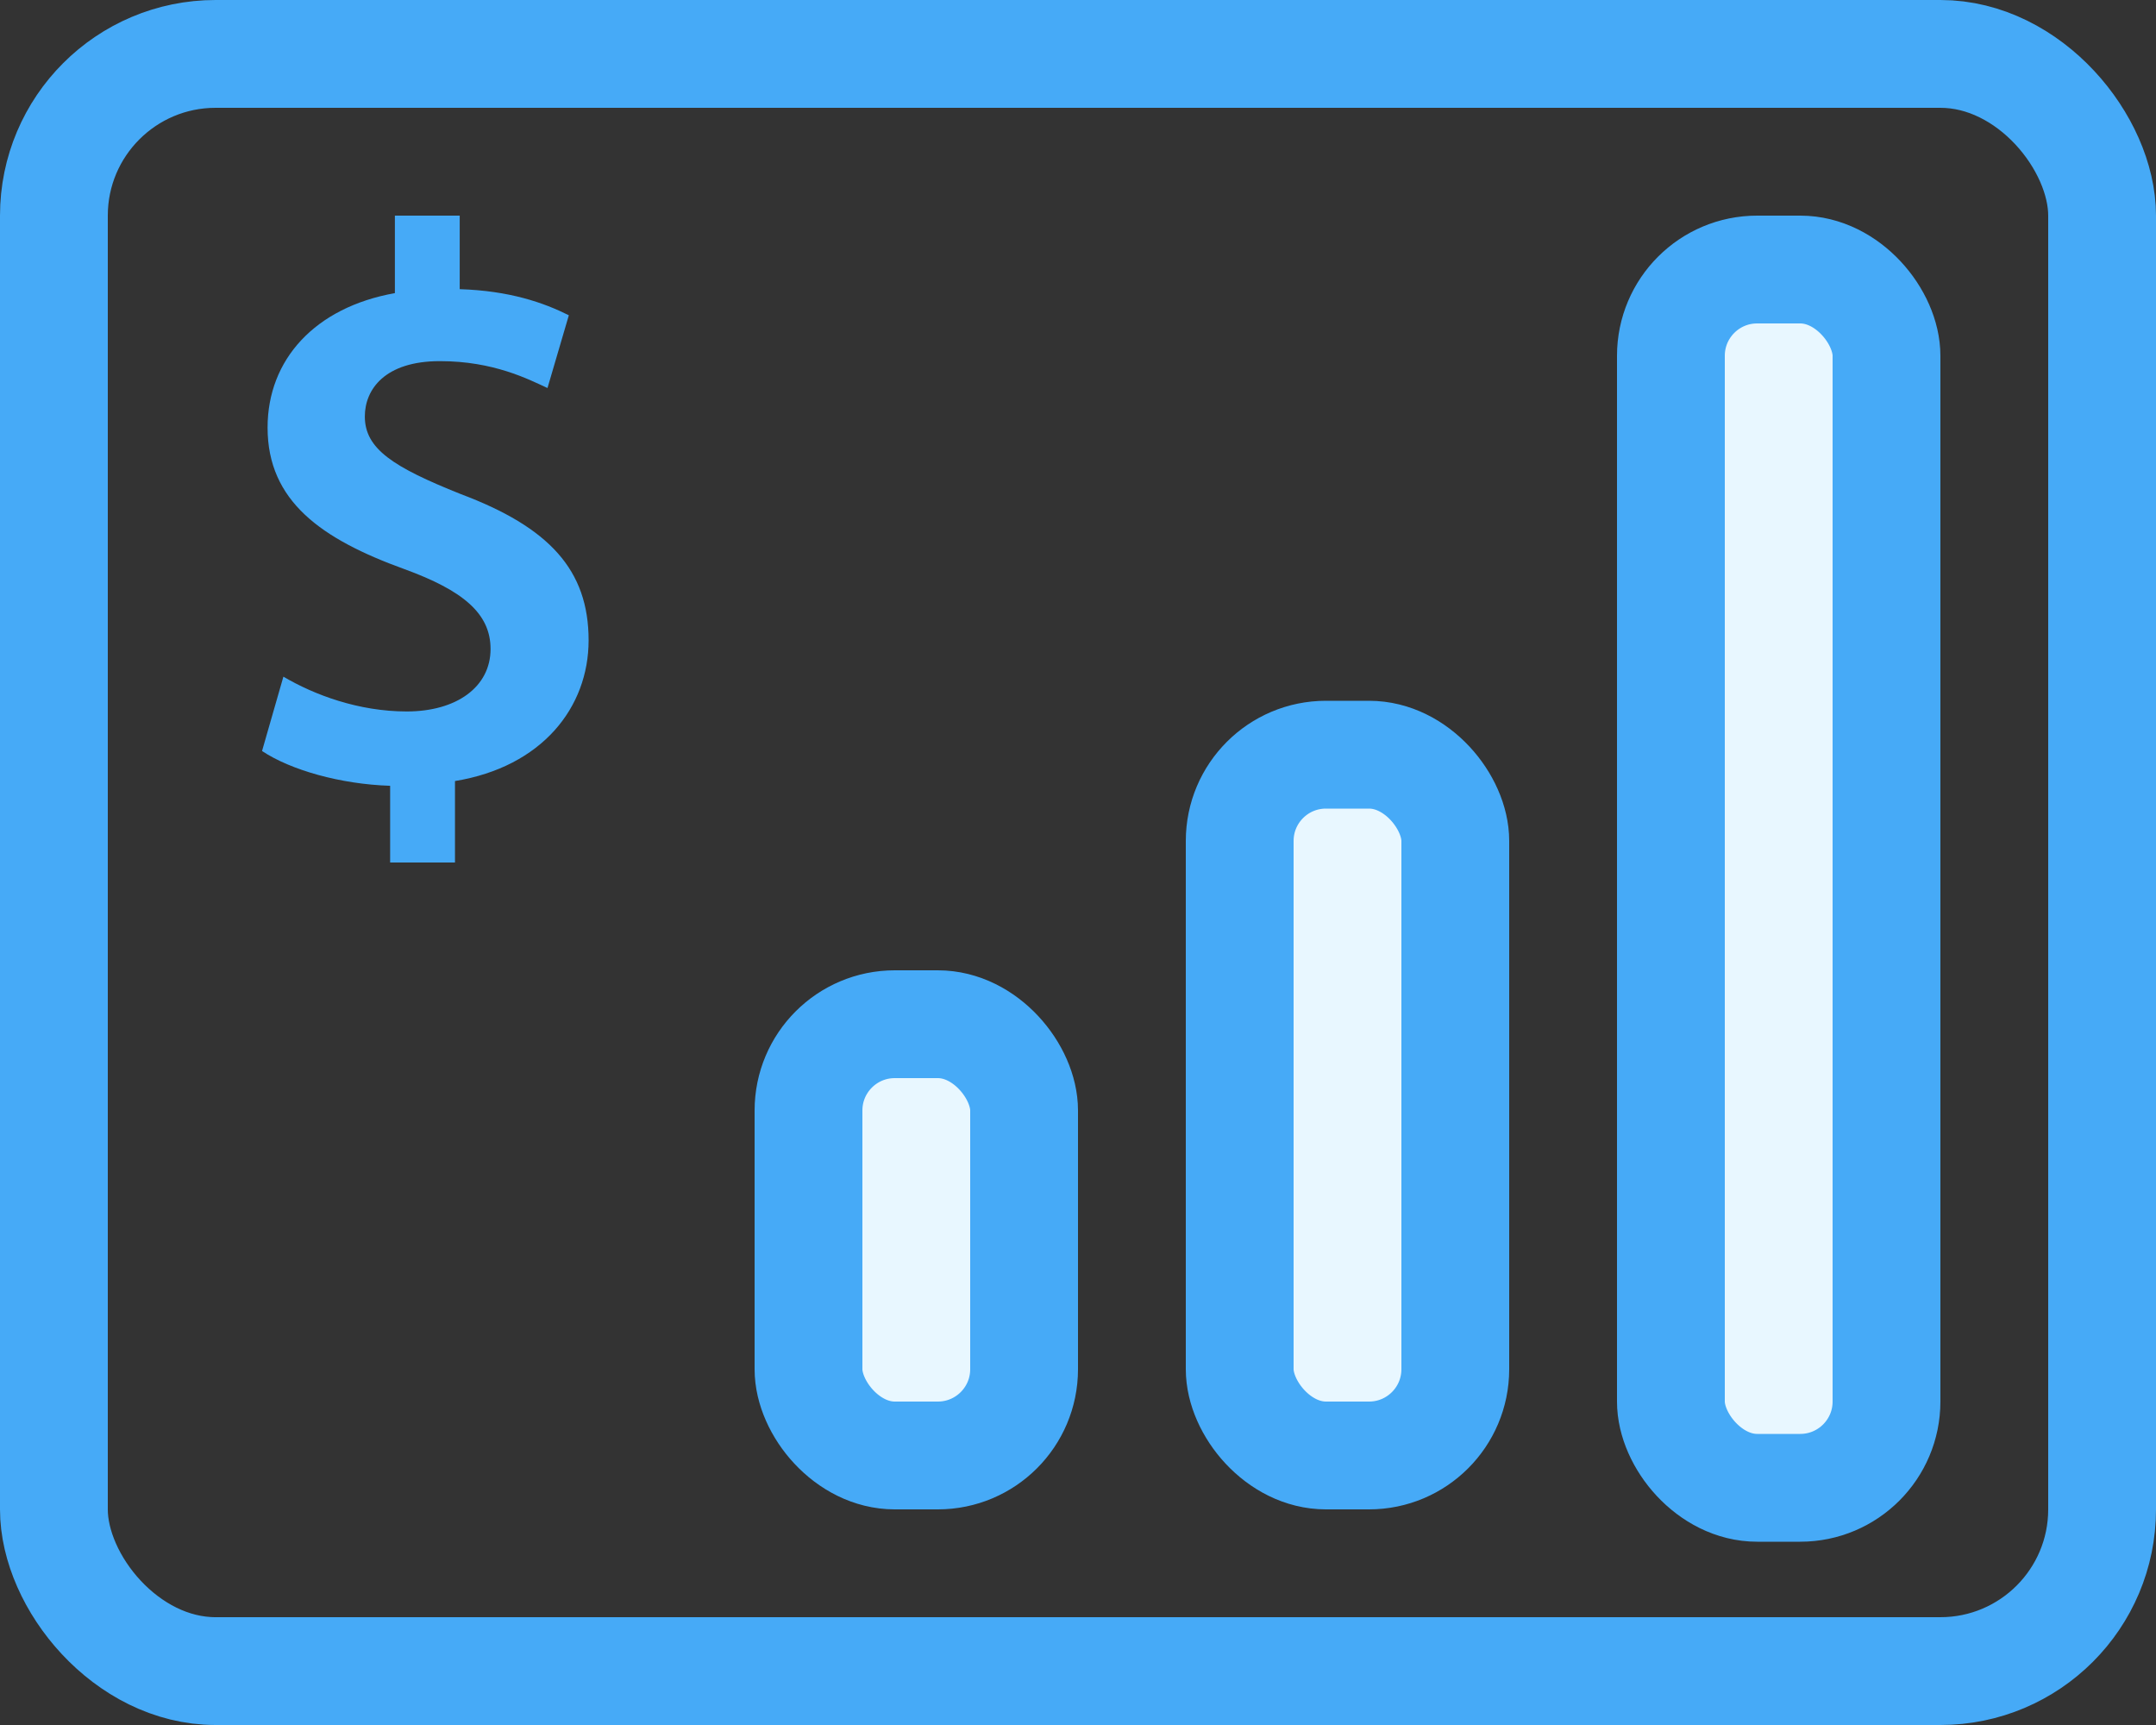 <?xml version="1.0" encoding="UTF-8"?>
<svg width="800px" height="640px" viewBox="0 0 800 640" version="1.1" xmlns="http://www.w3.org/2000/svg" xmlns:xlink="http://www.w3.org/1999/xlink">
    <rect x="0" y="0" width="800" height="640" fill="#333333" stroke="none"/>
    <!-- Generator: Sketch 54.1 (76490) - https://sketchapp.com -->
    <title>Artboard</title>
    <desc>Created with Sketch.</desc>
    <g id="Artboard" stroke="none" stroke-width="1" fill="none" fill-rule="evenodd">
        <g id="grow-portfolio" transform="translate(-80, -160)">
            <g id="bounding-box">
                <polygon id="shape" points="0 0 960 0 960 960 0 960"></polygon>
            </g>
            <path d="M248.822,480 L248.822,449.78 C281.096,444.499 298.407,422.494 298.407,397.555 C298.407,371.443 283.737,355.599 250.876,343.276 C225.937,333.301 215.375,326.553 215.375,314.523 C215.375,304.548 222.71,293.985 243.248,293.985 C263.199,293.985 276.109,300.733 283.15,303.961 L291.072,276.968 C281.683,272.274 269.067,267.873 250.583,267.286 L250.583,240 L226.524,240 L226.524,268.753 C196.891,274.034 179.287,293.399 179.287,318.631 C179.287,345.917 199.238,360 230.045,371.149 C251.756,379.071 262.025,387.579 262.025,400.782 C262.025,414.866 249.409,423.961 230.925,423.961 C213.028,423.961 196.598,417.8 185.155,411.051 L177.233,438.631 C187.796,445.672 206.28,450.954 224.764,451.54 L224.764,480 L248.822,480 Z" id="$" fill="#46AAF7" fill-rule="nonzero"></path>
            <rect id="Rectangle" stroke="#46AAF7" stroke-width="40" x="100" y="180" width="760" height="600" rx="60"></rect>
            <rect id="Rectangle" stroke="#46AAF7" stroke-width="40" fill="#E8F7FF" fill-rule="nonzero" x="700" y="260" width="80" height="452" rx="32"></rect>
            <rect id="Rectangle-Copy" stroke="#46AAF7" stroke-width="40" fill="#E8F7FF" fill-rule="nonzero" x="540" y="440" width="80" height="260" rx="32"></rect>
            <rect id="Rectangle-Copy-2" stroke="#46AAF7" stroke-width="40" fill="#E8F7FF" fill-rule="nonzero" x="380" y="540" width="80" height="160" rx="32"></rect>
        </g>
    </g>
</svg>